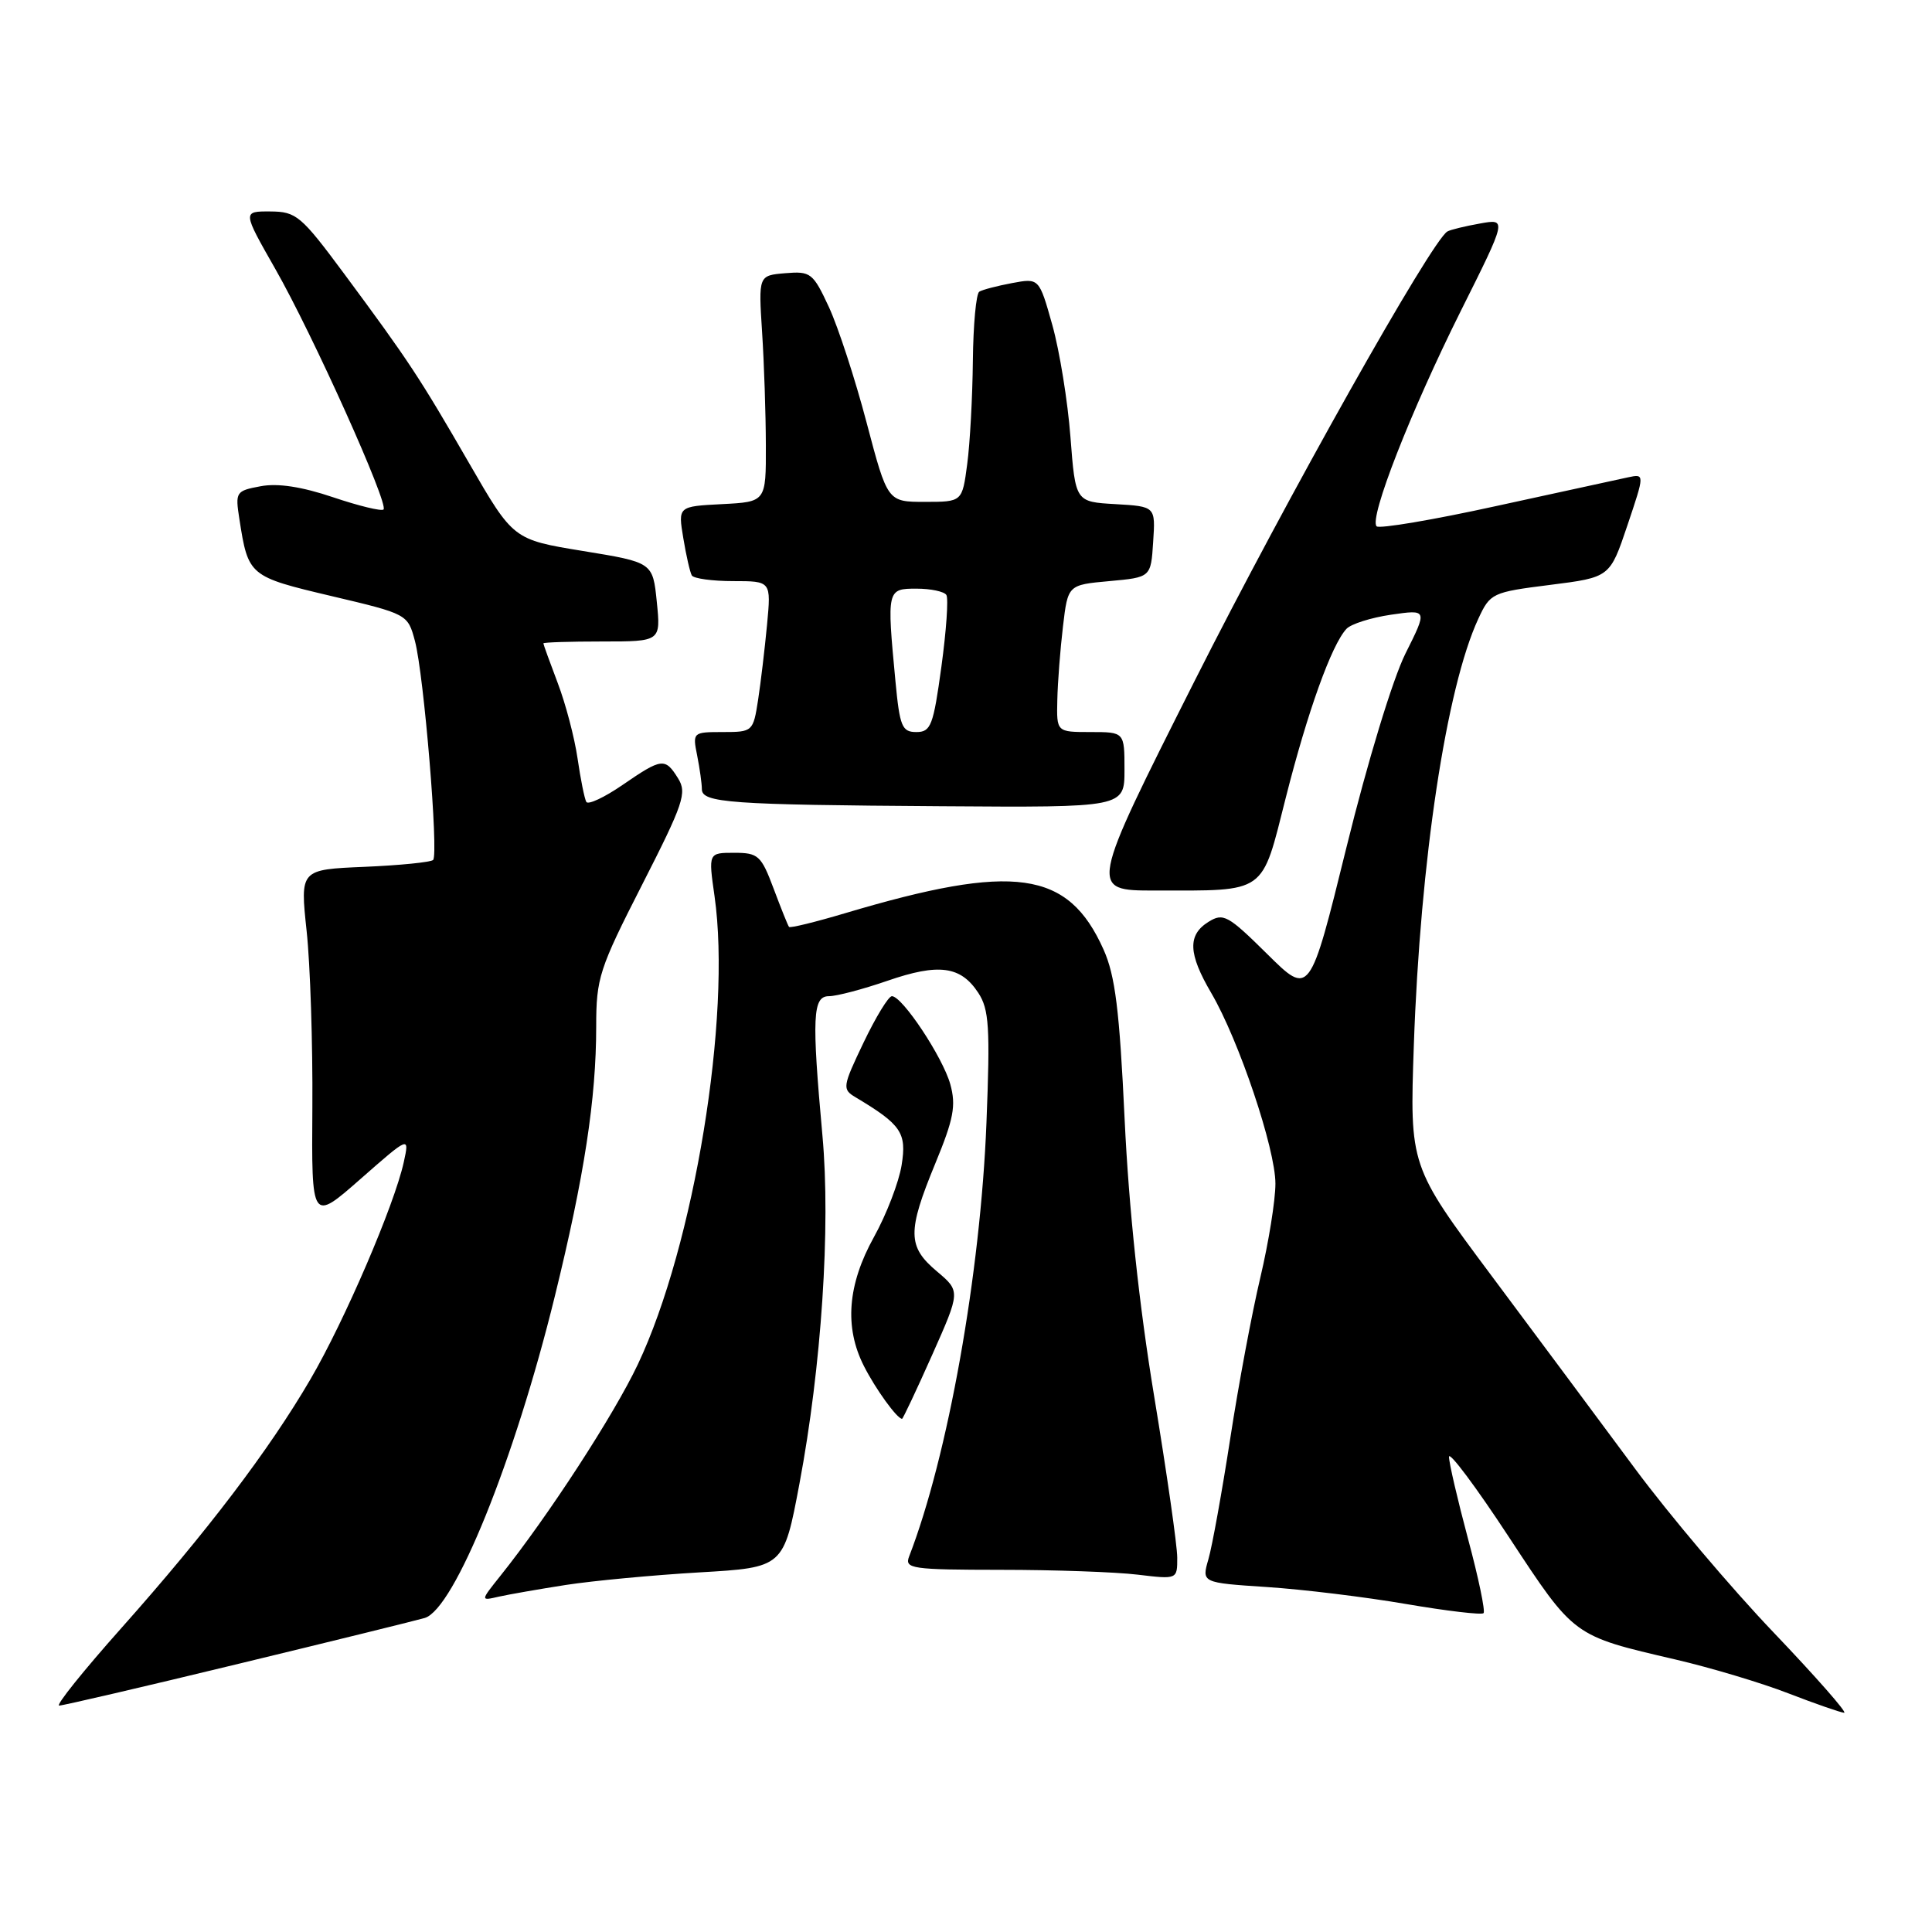 <?xml version="1.0" encoding="UTF-8" standalone="no"?>
<!DOCTYPE svg PUBLIC "-//W3C//DTD SVG 1.1//EN" "http://www.w3.org/Graphics/SVG/1.1/DTD/svg11.dtd" >
<svg xmlns="http://www.w3.org/2000/svg" xmlns:xlink="http://www.w3.org/1999/xlink" version="1.1" viewBox="0 0 256 256">
 <g >
 <path fill="currentColor"
d=" M 235.02 216.32 C 229.41 210.45 221.15 200.68 216.66 194.62 C 212.17 188.56 203.61 177.05 197.64 169.05 C 186.79 154.50 186.79 154.50 187.34 138.50 C 188.19 114.02 191.65 91.12 195.88 82.00 C 197.46 78.59 197.71 78.47 205.41 77.50 C 213.32 76.50 213.32 76.50 215.63 69.64 C 217.94 62.78 217.94 62.78 215.72 63.25 C 214.50 63.51 206.65 65.22 198.27 67.05 C 189.90 68.89 182.76 70.09 182.41 69.74 C 181.37 68.70 186.93 54.49 193.55 41.23 C 199.68 28.97 199.68 28.97 196.09 29.62 C 194.12 29.97 192.18 30.44 191.79 30.67 C 189.71 31.85 170.49 66.02 158.28 90.25 C 144.30 118.00 144.30 118.00 153.02 118.00 C 167.96 118.00 167.11 118.60 170.38 105.67 C 173.26 94.30 176.44 85.44 178.41 83.33 C 179.01 82.68 181.67 81.84 184.33 81.45 C 189.16 80.75 189.16 80.75 186.22 86.62 C 184.54 90.00 181.21 100.92 178.42 112.25 C 173.55 132.00 173.55 132.00 167.91 126.41 C 162.71 121.27 162.09 120.93 160.13 122.15 C 157.34 123.89 157.44 126.37 160.51 131.60 C 164.16 137.84 169.00 152.21 169.00 156.84 C 169.00 159.04 168.10 164.62 167.01 169.24 C 165.91 173.86 164.11 183.46 163.02 190.57 C 161.92 197.68 160.62 204.90 160.12 206.61 C 159.22 209.72 159.22 209.72 167.86 210.29 C 172.61 210.60 180.91 211.61 186.31 212.54 C 191.70 213.46 196.33 214.01 196.58 213.75 C 196.83 213.50 195.91 209.06 194.52 203.90 C 193.14 198.73 192.00 193.84 192.00 193.04 C 192.00 192.24 195.57 197.01 199.92 203.64 C 208.66 216.93 208.38 216.72 222.00 219.89 C 226.68 220.98 233.43 223.00 237.00 224.39 C 240.57 225.77 243.89 226.92 244.36 226.95 C 244.83 226.98 240.62 222.19 235.02 216.32 Z  M 31.62 220.46 C 44.20 217.42 55.30 214.68 56.28 214.39 C 60.21 213.20 68.18 193.50 73.51 171.79 C 77.42 155.88 79.00 145.60 79.00 136.01 C 79.00 129.60 79.39 128.39 85.09 117.22 C 90.57 106.47 91.05 105.06 89.85 103.14 C 88.13 100.37 87.70 100.43 82.49 104.01 C 80.09 105.66 77.93 106.67 77.69 106.26 C 77.45 105.84 76.93 103.25 76.53 100.50 C 76.13 97.75 74.95 93.25 73.90 90.50 C 72.86 87.75 72.00 85.39 72.00 85.25 C 72.00 85.11 75.50 85.00 79.78 85.00 C 87.56 85.00 87.56 85.00 87.03 79.76 C 86.50 74.52 86.50 74.52 77.25 73.01 C 68.01 71.50 68.01 71.50 62.17 61.39 C 55.61 50.03 54.20 47.88 45.60 36.27 C 39.89 28.57 39.26 28.04 35.82 28.02 C 32.13 28.00 32.13 28.00 36.47 35.62 C 41.43 44.31 51.54 66.79 50.82 67.51 C 50.56 67.77 47.55 67.04 44.14 65.89 C 39.99 64.49 36.80 64.00 34.53 64.43 C 31.25 65.04 31.16 65.19 31.72 68.78 C 32.89 76.31 33.00 76.40 43.91 78.98 C 54.00 81.36 54.03 81.38 54.98 84.93 C 56.17 89.37 58.14 113.19 57.39 113.95 C 57.08 114.25 52.99 114.66 48.30 114.86 C 39.76 115.22 39.76 115.22 40.63 123.36 C 41.11 127.84 41.45 138.35 41.39 146.71 C 41.28 161.92 41.28 161.92 47.77 156.22 C 54.26 150.52 54.26 150.52 53.50 154.00 C 52.25 159.68 45.66 175.01 41.14 182.75 C 35.67 192.13 27.40 203.01 16.06 215.75 C 11.04 221.39 7.34 226.00 7.84 226.00 C 8.33 226.00 19.04 223.51 31.62 220.46 Z  M 75.00 210.01 C 78.58 209.46 86.53 208.71 92.67 208.35 C 103.84 207.70 103.84 207.70 105.93 196.60 C 108.85 181.09 110.08 162.59 108.98 150.50 C 107.55 134.73 107.68 132.00 109.84 132.00 C 110.86 132.00 114.34 131.08 117.59 129.96 C 124.39 127.61 127.30 128.00 129.63 131.56 C 131.06 133.74 131.21 136.13 130.71 148.79 C 129.92 168.76 125.59 193.01 120.46 206.25 C 119.84 207.86 120.81 208.00 132.64 208.01 C 139.71 208.01 147.86 208.30 150.75 208.65 C 156.00 209.28 156.00 209.28 155.99 206.39 C 155.99 204.80 154.61 195.18 152.93 185.00 C 150.94 172.95 149.58 160.17 149.02 148.33 C 148.34 133.83 147.77 129.28 146.23 125.83 C 141.53 115.32 134.42 114.32 111.96 121.01 C 108.03 122.18 104.69 123.00 104.55 122.82 C 104.40 122.64 103.49 120.36 102.51 117.75 C 100.86 113.35 100.47 113.00 97.29 113.00 C 93.86 113.00 93.86 113.00 94.68 118.75 C 96.95 134.66 91.98 165.03 84.52 180.78 C 81.34 187.50 72.62 200.91 66.30 208.81 C 63.65 212.13 63.65 212.13 66.07 211.57 C 67.41 211.27 71.42 210.57 75.00 210.01 Z  M 123.51 179.55 C 127.27 171.10 127.27 171.10 124.14 168.46 C 120.24 165.18 120.21 163.20 123.93 154.17 C 126.37 148.26 126.70 146.50 125.92 143.67 C 124.93 140.10 119.56 132.00 118.18 132.00 C 117.73 132.00 116.05 134.76 114.43 138.14 C 111.63 144.00 111.58 144.33 113.36 145.39 C 119.43 149.02 120.16 150.09 119.47 154.38 C 119.11 156.64 117.46 160.93 115.81 163.90 C 112.30 170.22 111.86 175.86 114.47 181.00 C 116.00 184.03 118.87 188.00 119.53 188.00 C 119.64 188.00 121.44 184.20 123.51 179.55 Z  M 149.00 102.00 C 149.00 97.00 149.00 97.00 144.50 97.00 C 140.00 97.00 140.00 97.00 140.10 92.75 C 140.15 90.41 140.49 86.03 140.85 83.00 C 141.50 77.50 141.50 77.50 147.00 77.00 C 152.50 76.50 152.50 76.50 152.80 71.80 C 153.11 67.11 153.11 67.11 147.80 66.80 C 142.50 66.50 142.50 66.50 141.84 57.90 C 141.48 53.17 140.40 46.50 139.44 43.07 C 137.69 36.84 137.69 36.84 134.10 37.51 C 132.13 37.88 130.17 38.39 129.76 38.65 C 129.34 38.91 128.96 43.03 128.91 47.81 C 128.86 52.59 128.53 58.75 128.16 61.50 C 127.50 66.50 127.50 66.50 122.55 66.50 C 117.60 66.50 117.60 66.50 114.83 56.00 C 113.31 50.22 111.06 43.34 109.84 40.70 C 107.73 36.16 107.42 35.92 104.06 36.20 C 100.50 36.50 100.50 36.50 100.98 44.00 C 101.25 48.12 101.47 54.88 101.48 59.00 C 101.50 66.50 101.50 66.50 95.67 66.80 C 89.84 67.10 89.84 67.10 90.54 71.30 C 90.92 73.61 91.43 75.84 91.67 76.25 C 91.92 76.66 94.38 77.00 97.15 77.00 C 102.18 77.00 102.18 77.00 101.64 82.75 C 101.34 85.91 100.81 90.41 100.45 92.75 C 99.80 96.94 99.73 97.00 95.77 97.00 C 91.80 97.00 91.76 97.04 92.38 100.12 C 92.72 101.84 93.00 103.84 93.00 104.56 C 93.00 106.38 96.66 106.64 124.75 106.83 C 149.00 107.00 149.00 107.00 149.00 102.00 Z  M 118.65 90.25 C 117.50 78.10 117.53 78.00 121.44 78.00 C 123.33 78.00 125.12 78.38 125.40 78.84 C 125.69 79.30 125.39 83.58 124.74 88.34 C 123.67 96.15 123.35 97.00 121.42 97.00 C 119.52 97.00 119.22 96.28 118.65 90.25 Z "/>
</g>
</svg>